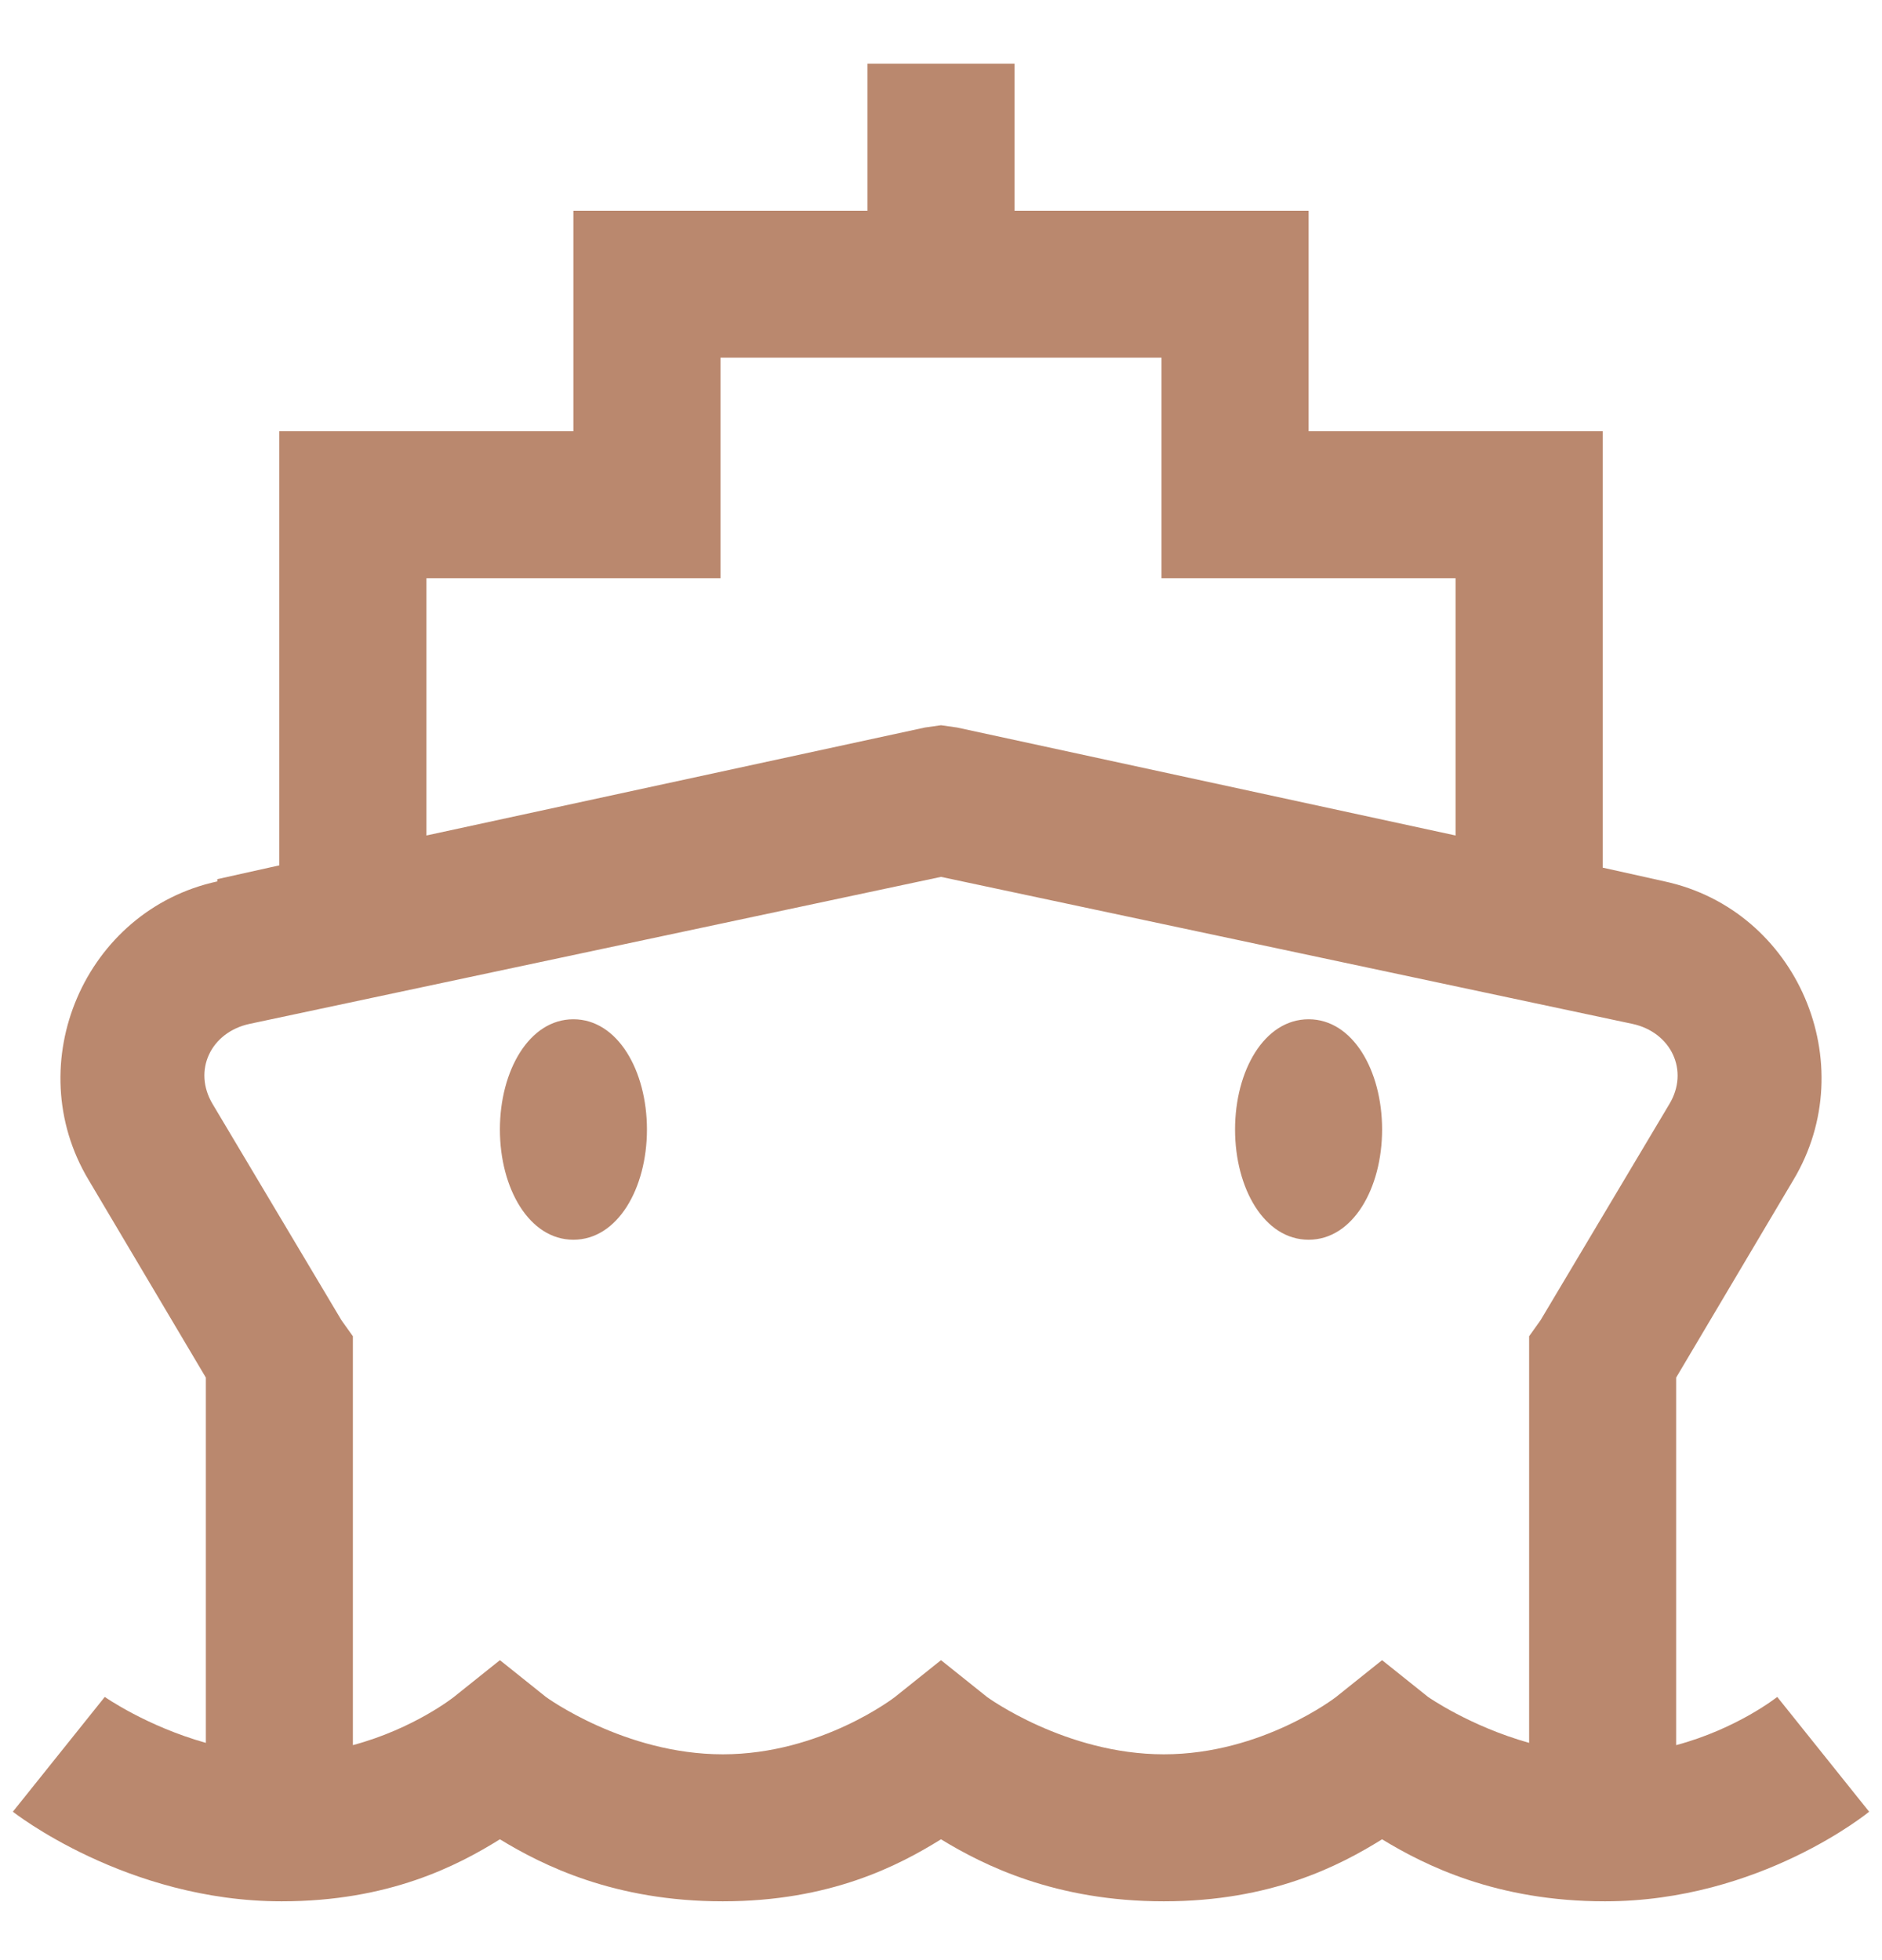 <svg width="24" height="25" viewBox="0 0 24 25" fill="none" xmlns="http://www.w3.org/2000/svg">
<path d="M11.062 0.812V2.688H7.312V5.5H3.562V11.037L2.771 11.213V11.242C1.08 11.608 0.241 13.568 1.131 15.051L2.625 17.57V22.229C1.867 22.016 1.336 21.643 1.336 21.643L0.164 23.107C0.164 23.107 1.611 24.25 3.592 24.25C4.961 24.25 5.833 23.796 6.375 23.459C6.921 23.792 7.836 24.25 9.217 24.25C10.586 24.25 11.458 23.796 12 23.459C12.546 23.792 13.461 24.25 14.842 24.25C16.211 24.25 17.083 23.796 17.625 23.459C18.171 23.792 19.086 24.25 20.467 24.25C22.448 24.25 23.836 23.107 23.836 23.107L22.664 21.643C22.664 21.643 22.155 22.049 21.375 22.258V17.57L22.869 15.051C23.759 13.568 22.92 11.608 21.229 11.242L20.438 11.066V5.5H16.688V2.688H12.938V0.812H11.062ZM9.188 4.562H14.812V7.375H18.562V10.656L12.205 9.279L12 9.25L11.795 9.279L5.438 10.656V7.375H9.188V4.562ZM12 11.184L20.818 13.059C21.309 13.165 21.547 13.655 21.287 14.084L19.646 16.838L19.5 17.043V22.229C18.742 22.016 18.211 21.643 18.211 21.643L17.625 21.174L17.039 21.643C17.039 21.643 16.098 22.375 14.842 22.375C13.586 22.375 12.586 21.643 12.586 21.643L12 21.174L11.414 21.643C11.414 21.643 10.473 22.375 9.217 22.375C7.961 22.375 6.961 21.643 6.961 21.643L6.375 21.174L5.789 21.643C5.789 21.643 5.28 22.049 4.5 22.258V17.043L4.354 16.838L2.713 14.084C2.453 13.652 2.691 13.165 3.182 13.059L12 11.184ZM7.312 13C6.749 13 6.375 13.655 6.375 14.406C6.375 15.157 6.749 15.812 7.312 15.812C7.876 15.812 8.25 15.157 8.25 14.406C8.25 13.655 7.876 13 7.312 13ZM16.688 13C16.123 13 15.75 13.655 15.75 14.406C15.75 15.157 16.123 15.812 16.688 15.812C17.252 15.812 17.625 15.157 17.625 14.406C17.625 13.655 17.252 13 16.688 13Z" fill="#BA886E"/>
</svg>
